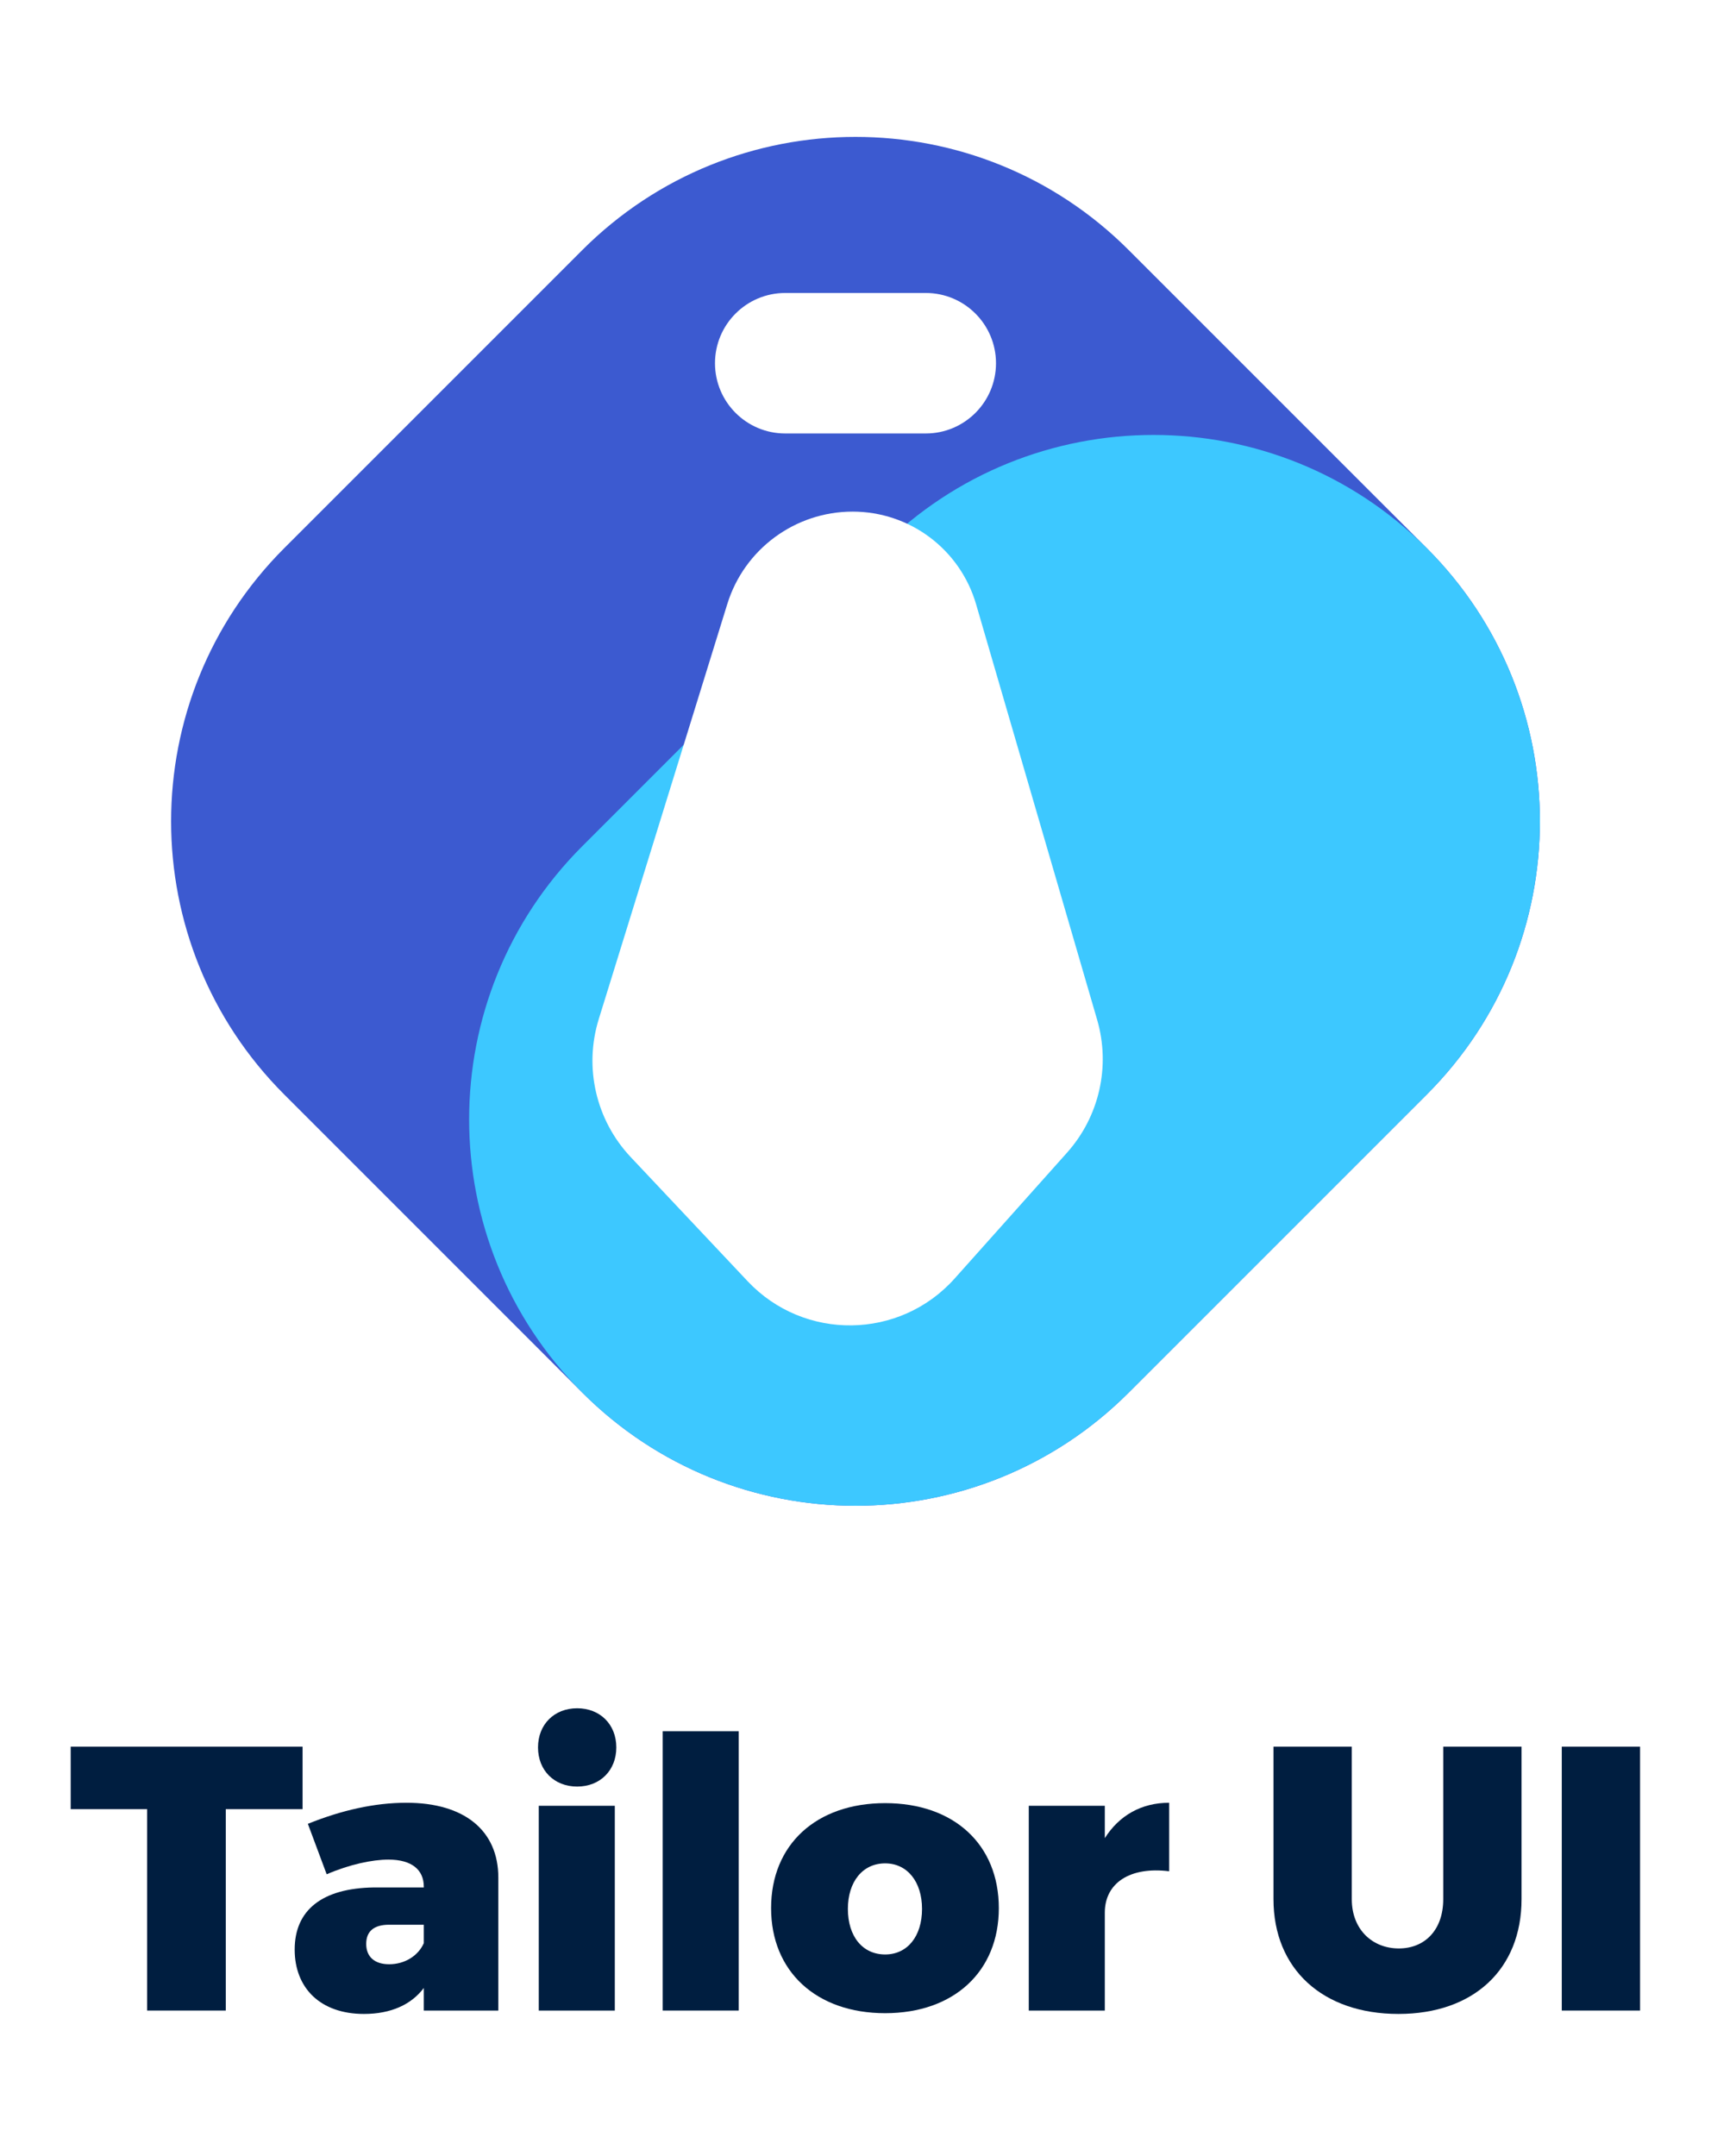 <svg width="200" height="252" viewBox="0 0 200 252" fill="none" xmlns="http://www.w3.org/2000/svg">
<path d="M68.065 29.228C85.702 11.591 114.297 11.591 131.934 29.228L166.772 64.065C184.409 81.702 184.409 110.297 166.772 127.934L131.934 162.772C114.297 180.409 85.702 180.409 68.065 162.772L33.228 127.934C15.591 110.297 15.591 81.702 33.228 64.065L68.065 29.228Z" fill="#3C5AD0"/>
<path d="M166.772 64.065C184.409 81.702 184.409 110.297 166.772 127.934L131.934 162.772C114.298 180.409 85.702 180.409 68.066 162.772C50.428 145.135 50.428 116.54 68.066 98.903L102.903 64.065C120.54 46.428 149.135 46.428 166.772 64.065Z" fill="#3DC8FF"/>
<path d="M83.577 42.455C83.577 37.92 87.253 34.244 91.788 34.244H108.211C112.746 34.244 116.422 37.92 116.422 42.455C116.422 46.99 112.746 50.666 108.211 50.666H91.788C87.253 50.666 83.577 46.99 83.577 42.455Z" fill="white"/>
<g filter="url(#filter0_d)">
<path d="M99.667 55.799C106.348 55.799 112.226 60.209 114.095 66.623L128.245 115.194C129.83 120.631 128.5 126.502 124.727 130.726L111.594 145.432C105.18 152.613 93.993 152.761 87.391 145.753L73.721 131.241C69.663 126.933 68.237 120.775 69.988 115.122L85.015 66.599C87.004 60.177 92.944 55.799 99.667 55.799Z" fill="white"/>
</g>
<path d="M35.368 211.46V204.156H8.264V211.46H17.196V235H26.392V211.46H35.368Z" fill="#001E40"/>
<path d="M47.514 210.712C43.774 210.712 39.902 211.592 35.986 213.176L38.186 219.072C40.826 217.928 43.51 217.356 45.402 217.356C48.13 217.356 49.538 218.544 49.538 220.524V220.612H43.686C37.658 220.7 34.446 223.252 34.446 227.872C34.446 232.36 37.438 235.396 42.542 235.396C45.71 235.396 48.086 234.296 49.538 232.36V235H58.25V219.468C58.25 213.924 54.246 210.712 47.514 210.712ZM45.49 229.588C43.774 229.588 42.806 228.708 42.806 227.212C42.806 225.716 43.73 224.968 45.49 224.968H49.538V227.124C48.878 228.62 47.294 229.588 45.49 229.588Z" fill="#001E40"/>
<path d="M67.465 199.668C64.781 199.668 62.889 201.56 62.889 204.244C62.889 206.928 64.781 208.82 67.465 208.82C70.149 208.82 72.041 206.928 72.041 204.244C72.041 201.56 70.149 199.668 67.465 199.668ZM71.865 235V211.064H62.977V235H71.865Z" fill="#001E40"/>
<path d="M86.35 235V202.352H77.463V235H86.35Z" fill="#001E40"/>
<path d="M103.465 210.756C95.413 210.756 90.133 215.596 90.133 223.032C90.133 230.424 95.413 235.308 103.465 235.308C111.517 235.308 116.753 230.424 116.753 223.032C116.753 215.596 111.517 210.756 103.465 210.756ZM103.465 217.796C106.061 217.796 107.777 219.952 107.777 223.12C107.777 226.332 106.061 228.444 103.465 228.444C100.825 228.444 99.109 226.332 99.109 223.12C99.109 219.952 100.825 217.796 103.465 217.796Z" fill="#001E40"/>
<path d="M129.142 211.064H120.254V235H129.142V223.56C129.142 220.084 132.09 218.148 136.666 218.72V210.712C133.41 210.712 130.814 212.208 129.142 214.848V211.064Z" fill="#001E40"/>
<path d="M177.854 204.156H168.702V221.976C168.702 225.584 166.546 227.74 163.51 227.74C160.43 227.74 158.01 225.54 158.01 221.976V204.156H148.858V221.976C148.858 230.16 154.622 235.396 163.466 235.396C172.266 235.396 177.854 230.16 177.854 221.976V204.156Z" fill="#001E40"/>
<path d="M191.709 235V204.156H182.557V235H191.709Z" fill="#001E40"/>
<defs>
<filter id="filter0_d" x="61.252" y="51.799" width="75.649" height="111.116" filterUnits="userSpaceOnUse" color-interpolation-filters="sRGB">
<feFlood flood-opacity="0" result="BackgroundImageFix"/>
<feColorMatrix in="SourceAlpha" type="matrix" values="0 0 0 0 0 0 0 0 0 0 0 0 0 0 0 0 0 0 127 0"/>
<feOffset dy="4"/>
<feGaussianBlur stdDeviation="4"/>
<feColorMatrix type="matrix" values="0 0 0 0 0.093 0 0 0 0 0.193 0 0 0 0 0.588 0 0 0 0.2 0"/>
<feBlend mode="normal" in2="BackgroundImageFix" result="effect1_dropShadow"/>
<feBlend mode="normal" in="SourceGraphic" in2="effect1_dropShadow" result="shape"/>
</filter>
</defs>
</svg>
